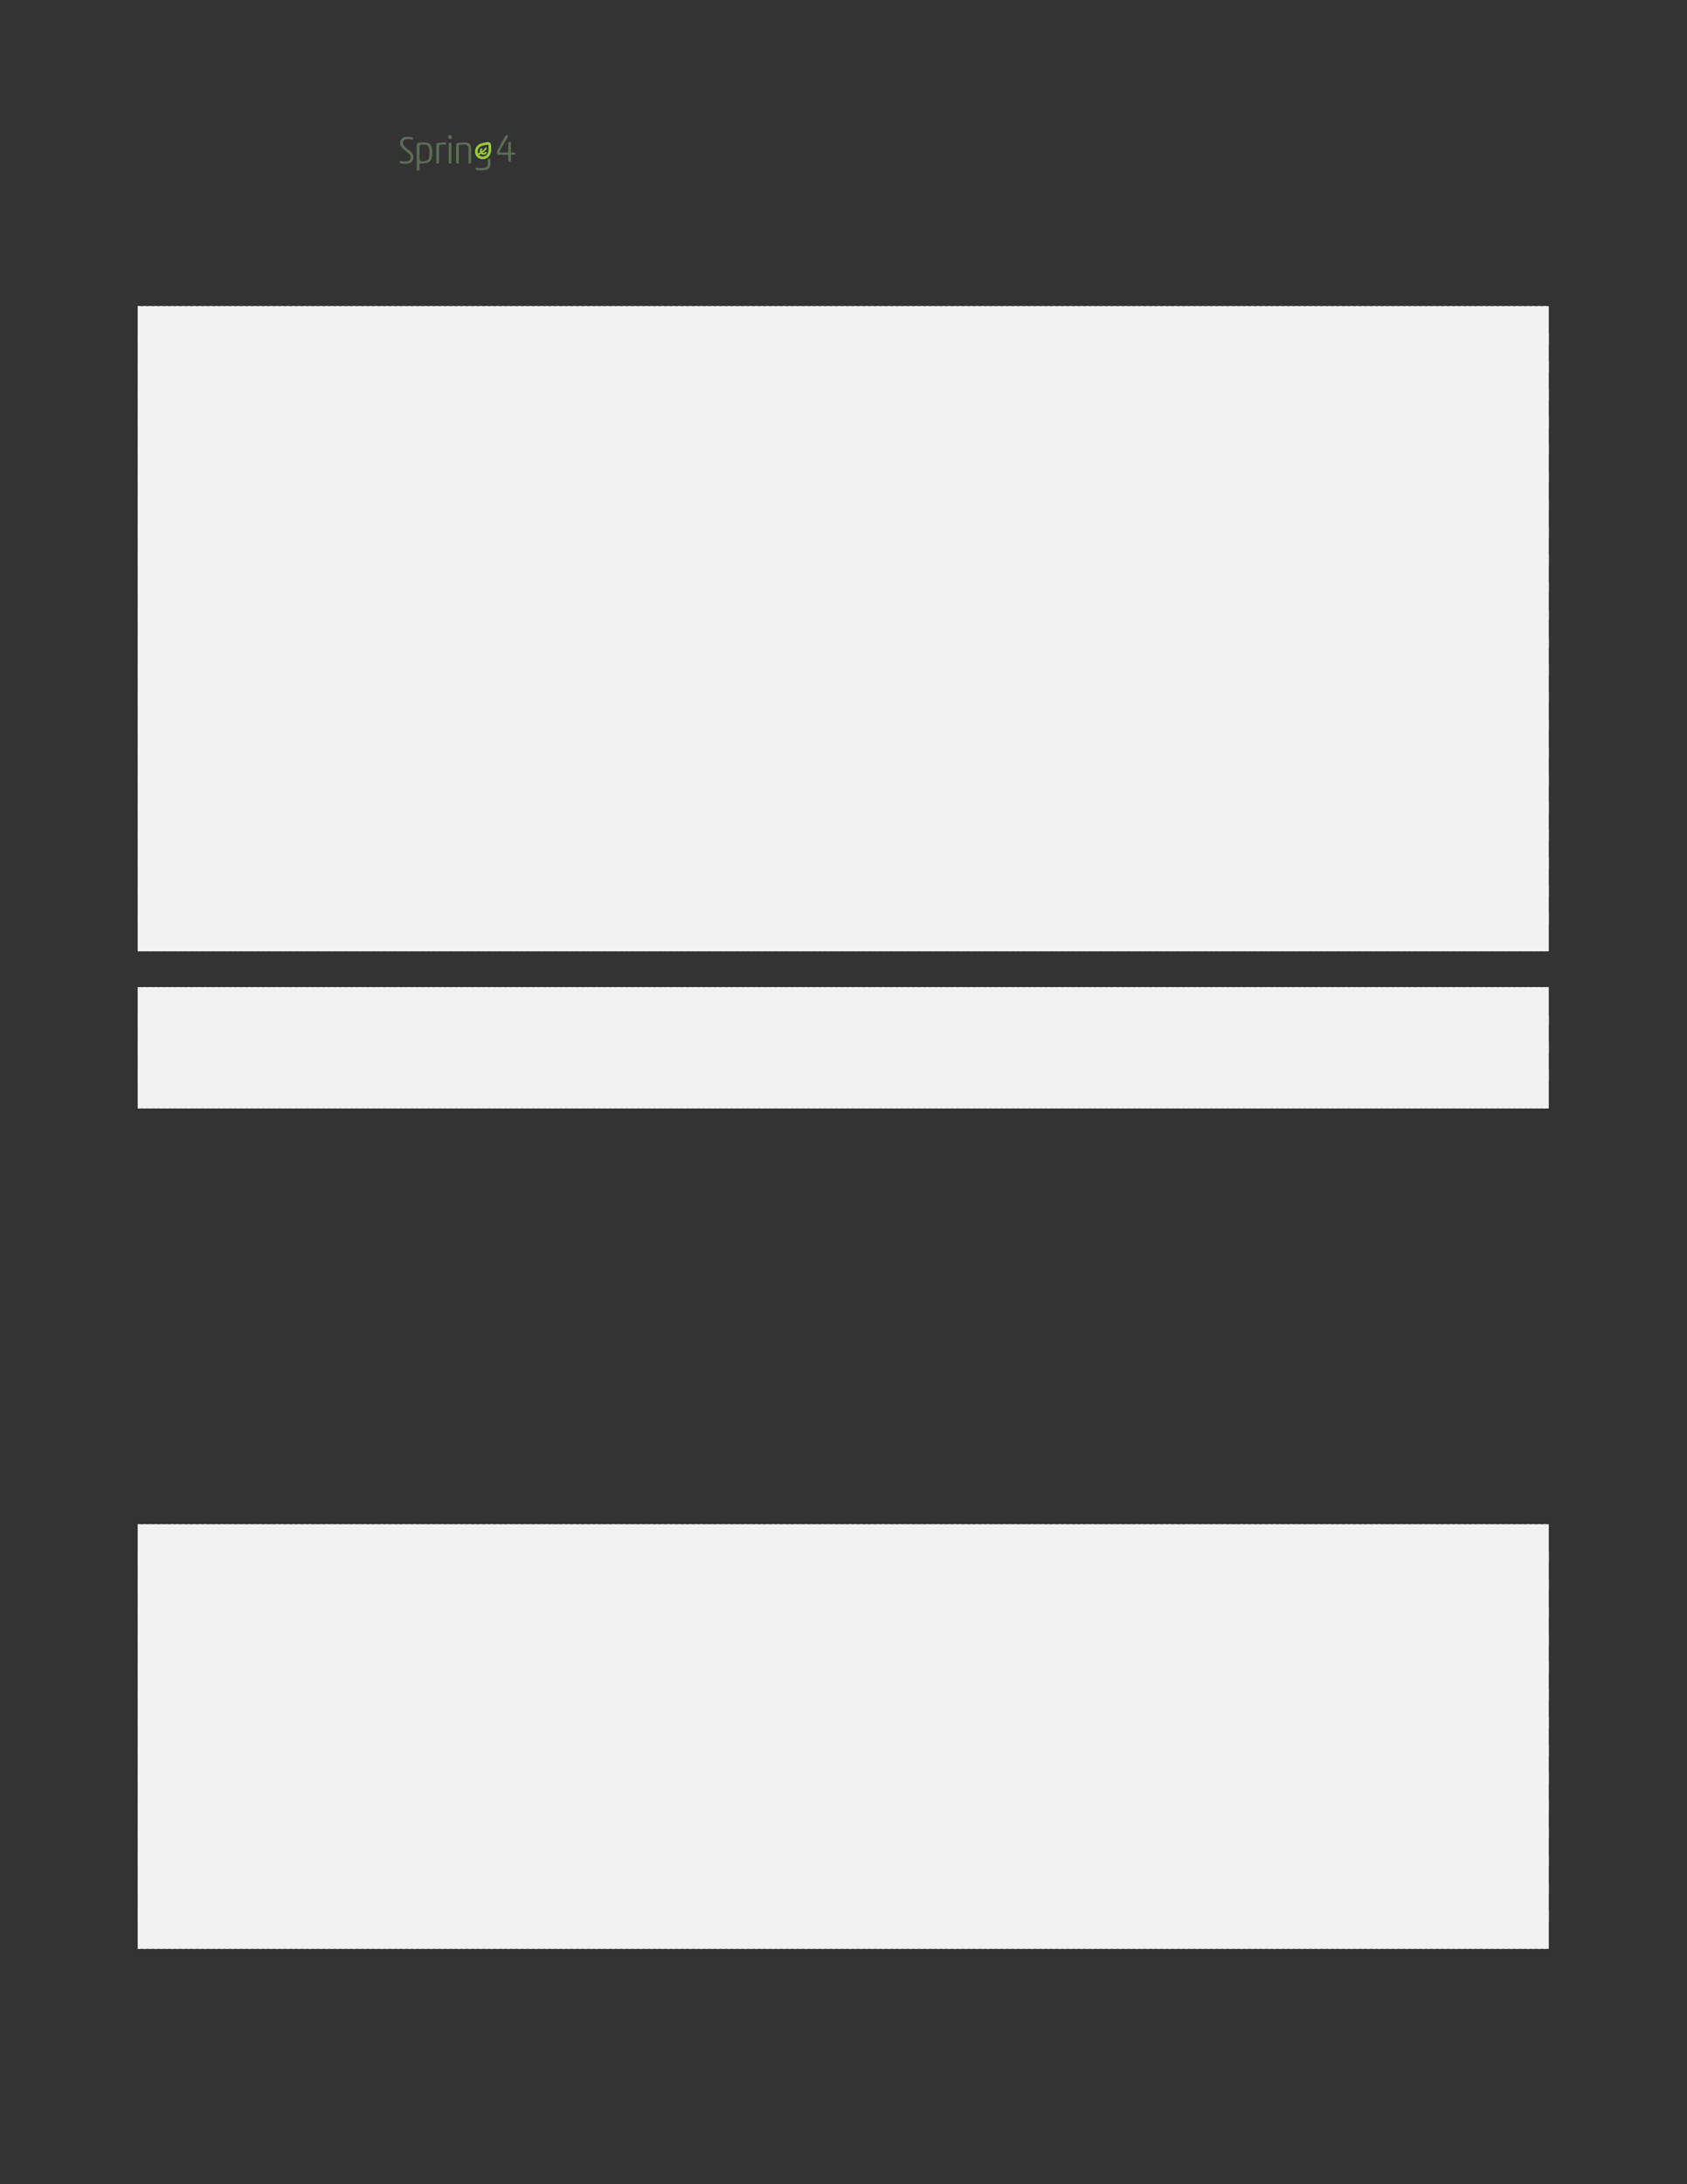 <svg xmlns="http://www.w3.org/2000/svg" xmlns:xlink="http://www.w3.org/1999/xlink" id="body_59" preserveAspectRatio="xMinYMin meet" viewBox="0 0 816 1056"><rect x="0" y="0" width="816" height="1056" fill="#333333" stroke="none"/><defs><clipPath id="1"><path id="" clip-rule="evenodd" transform="matrix(1 0 0 1 0 0)" d="M0 792L0 0L0 0L612 0L612 0L612 792L612 792L0 792z" /></clipPath><clipPath id="2"><path id="" clip-rule="evenodd" transform="matrix(1 0 0 1 0 0)" d="M0 0L612 0L612 0L612 792L612 792L0 792z" /></clipPath></defs><g transform="matrix(1.333 0 0 1.333 0 0)"><g clip-path="url(#1)"><g clip-path="url(#2)"><path id="105" transform="matrix(1 0 0 -1 0 792)" d="M184.159 736.671C 184.397 736.671 184.425 736.741 184.425 736.965L184.425 736.965L184.425 740.03C 184.425 740.408 184.635 740.492 184.901 740.492C 185.209 740.492 185.405 740.408 185.405 740.03L185.405 740.03L185.405 736.951C 185.405 736.741 185.432 736.671 185.67 736.671L185.67 736.671L186.636 736.671C 186.944 736.671 187 736.517 187 736.279C 187 735.999 186.944 735.859 186.636 735.859L186.636 735.859L185.67 735.859C 185.461 735.859 185.405 735.803 185.405 735.565L185.405 735.565L185.405 733.802C 185.405 733.424 185.181 733.34 184.915 733.34C 184.607 733.34 184.425 733.424 184.425 733.802L184.425 733.802L184.425 735.551C 184.425 735.775 184.397 735.859 184.173 735.859L184.173 735.859L181.192 735.859C 180.59 735.859 180.31 736.069 180.31 736.643C 180.31 736.825 180.325 737.063 180.45 737.315C 181.052 738.518 181.836 739.932 183.263 742.493C 183.431 742.787 183.557 742.969 183.837 742.969C 184.131 742.969 184.327 742.801 184.327 742.549C 184.327 742.493 184.271 742.353 184.159 742.157C 182.48 739.344 181.304 737.273 181.304 736.951C 181.304 736.713 181.36 736.671 181.696 736.671z" stroke="none" fill="#5B6D54" fill-rule="nonzero" /><path id="106" transform="matrix(1 0 0 -1 0 792)" d="M147.939 742.381C 148.891 742.381 149.451 742.311 149.702 742.157C 149.856 742.059 149.898 741.933 149.898 741.793C 149.898 741.583 149.8 741.387 149.436 741.429C 149.017 741.485 148.611 741.513 148.009 741.513C 146.652 741.513 146.204 740.981 146.204 740.17C 146.204 739.484 146.707 738.798 147.967 737.875C 149.464 736.797 150.024 736.125 150.024 734.978C 150.024 733.34 148.863 732.585 146.987 732.585C 146.442 732.585 145.518 732.641 145.182 732.822C 145.056 732.892 145 733.004 145 733.158C 145 733.368 145.14 733.606 145.42 733.564C 146.022 733.48 146.511 733.452 147.015 733.452C 148.135 733.452 149.031 733.802 149.031 734.908C 149.031 735.705 148.667 736.125 147.239 737.203C 145.742 738.323 145.168 739.12 145.168 740.142C 145.168 741.779 146.386 742.381 147.939 742.381" stroke="none" fill="#5B6D54" fill-rule="nonzero" /><path id="107" transform="matrix(1 0 0 -1 0 792)" d="M152.213 734.488C 152.213 733.732 152.437 733.508 153.417 733.508C 155.376 733.508 155.838 734.11 155.838 736.601C 155.838 739.036 155.334 739.568 153.724 739.568C 152.325 739.568 152.213 739.4 152.213 738.714zM152.213 730.611C 152.213 730.233 152.017 730.149 151.737 730.149C 151.443 730.149 151.219 730.233 151.219 730.597L151.219 730.597L151.219 739.54C 151.219 740.281 152.325 740.351 153.71 740.351C 155.978 740.351 156.873 739.526 156.873 736.657C 156.873 733.858 156.202 732.724 153.053 732.724C 152.353 732.724 152.213 732.654 152.213 732.304z" stroke="none" fill="#5B6D54" fill-rule="nonzero" /><path id="108" transform="matrix(1 0 0 -1 0 792)" d="M158.319 739.358C 158.319 739.862 158.459 740.002 158.809 740.086C 159.509 740.268 160.432 740.352 161.034 740.352C 161.762 740.352 161.888 740.226 161.888 739.918C 161.888 739.666 161.79 739.512 161.58 739.512C 161.342 739.512 161.104 739.554 160.754 739.554C 159.621 739.554 159.313 739.456 159.313 738.826L159.313 738.826L159.313 733.116C 159.313 732.753 159.117 732.669 158.837 732.669C 158.543 732.669 158.319 732.753 158.319 733.116z" stroke="none" fill="#5B6D54" fill-rule="nonzero" /><path id="109" transform="matrix(1 0 0 -1 0 792)" d="M162.803 739.819C 162.803 740.197 163.013 740.267 163.293 740.267C 163.587 740.267 163.797 740.197 163.797 739.819L163.797 739.819L163.797 733.116C 163.797 732.752 163.587 732.668 163.307 732.668C 163.013 732.668 162.803 732.752 162.803 733.116zM163.335 742.982C 163.825 742.982 163.951 742.842 163.951 742.352C 163.951 741.737 163.769 741.625 163.335 741.625C 162.859 741.625 162.663 741.737 162.663 742.31C 162.663 742.842 162.831 742.982 163.335 742.982" stroke="none" fill="#5B6D54" fill-rule="nonzero" /><path id="110" transform="matrix(1 0 0 -1 0 792)" d="M170.985 733.116C 170.985 732.752 170.775 732.668 170.495 732.668C 170.215 732.668 169.991 732.752 169.991 733.116L169.991 733.116L169.991 737.874C 169.991 739.162 169.53 739.553 168.13 739.553C 167.542 739.553 167.011 739.512 166.773 739.4C 166.535 739.288 166.507 739.162 166.507 738.826L166.507 738.826L166.507 733.116C 166.507 732.752 166.311 732.668 166.031 732.668C 165.737 732.668 165.513 732.752 165.513 733.116L165.513 733.116L165.513 739.358C 165.513 739.861 165.639 740.015 166.003 740.099C 166.703 740.267 167.5 740.351 168.144 740.351C 170.313 740.351 170.985 739.735 170.985 738.084z" stroke="none" fill="#5B6D54" fill-rule="nonzero" /><path id="111" transform="matrix(1 0 0 -1 0 792)" d="M177.609 734.447L177.389 734.447C 177.17 734.447 176.993 734.27 176.993 734.051L176.993 734.051L176.993 732.572C 176.993 731.46 176.451 731.046 174.582 731.046C 173.926 731.046 173.256 731.189 172.828 731.189C 172.629 731.189 172.572 731.018 172.572 730.832C 172.572 730.362 173.413 730.248 174.34 730.219L174.34 730.219L175.053 730.219C 176.707 730.276 178.005 730.647 178.005 732.843L178.005 732.843L178.005 734.051C 178.005 734.27 177.828 734.447 177.609 734.447" stroke="none" fill="#5B6D54" fill-rule="nonzero" /><path id="112" transform="matrix(1 0 0 -1 0 792)" d="M176.729 735.951C 176.345 735.479 175.8 735.22 175.195 735.22L175.195 735.22L175.195 735.22C 174.46 735.22 174.044 735.576 173.904 735.734C 173.874 735.769 173.88 735.823 173.919 735.851C 174.099 735.976 174.299 736.097 174.512 736.227C 174.526 736.215 174.538 736.201 174.552 736.188C 174.792 735.979 175.124 735.859 175.462 735.859C 175.885 735.859 176.265 736.035 176.537 736.36C 176.638 736.481 176.651 736.658 176.55 736.779C 176.417 736.936 176.183 736.928 176.059 736.777C 175.908 736.591 175.701 736.492 175.462 736.492C 175.383 736.492 175.304 736.504 175.231 736.525C 175.168 736.544 175.156 736.63 175.211 736.667C 175.712 737.008 176.208 737.431 176.583 738.056C 176.662 738.188 176.646 738.362 176.531 738.466C 176.377 738.602 176.146 738.561 176.046 738.393C 175.733 737.866 175.313 737.505 174.866 737.198C 174.811 737.162 174.736 737.205 174.742 737.27C 174.755 737.418 174.81 737.569 174.92 737.707C 175.024 737.837 175.021 738.032 174.9 738.146C 174.765 738.274 174.552 738.259 174.436 738.117C 174.118 737.727 174.052 737.27 174.148 736.875C 174.164 736.808 174.135 736.74 174.076 736.703C 173.877 736.582 173.679 736.458 173.492 736.323C 173.467 736.355 173.447 736.383 173.439 736.399C 173.199 737.067 173.334 737.807 173.799 738.376C 174.347 739.048 175.228 739.202 176.162 739.367C 176.421 739.413 176.685 739.46 176.95 739.519C 177.095 739.551 177.233 739.444 177.24 739.297C 177.245 739.176 177.25 739.054 177.256 738.937C 177.311 737.799 177.363 736.726 176.729 735.951M178.206 738.982C 178.201 739.087 178.196 739.222 178.192 739.362C 178.18 739.775 177.951 740.152 177.589 740.351L177.589 740.351L177.588 740.351C 177.339 740.486 177.049 740.528 176.772 740.466C 176.517 740.409 176.204 740.341 175.995 740.303C 174.982 740.125 173.834 739.923 173.063 738.977C 172.591 738.399 172.354 737.699 172.372 736.995C 172.371 736.176 172.718 735.409 173.262 734.934C 173.746 734.511 174.422 734.269 175.114 734.269L175.114 734.269L175.114 734.269C 175.126 734.269 175.138 734.269 175.15 734.269C 175.165 734.269 175.18 734.269 175.195 734.269C 176.091 734.269 176.898 734.653 177.466 735.348C 178.331 736.408 178.264 737.775 178.206 738.982" stroke="none" fill="#99CA3C" fill-rule="nonzero" /></g><path id="113" transform="matrix(1 0 0 -1 0 792)" d="M50 673.97L562 673.97" stroke="#F2F2F2" stroke-width="14" fill="none" /><path id="114" transform="matrix(1 0 0 -1 0 792)" d="M50 673.97L562 673.97" stroke="#F2F2F2" stroke-width="14" stroke-dasharray="1,1" fill="none" /><path id="115" transform="matrix(1 0 0 -1 0 792)" d="M50 663.97L562 663.97" stroke="#F2F2F2" stroke-width="14" fill="none" /><path id="116" transform="matrix(1 0 0 -1 0 792)" d="M50 663.97L562 663.97" stroke="#F2F2F2" stroke-width="14" stroke-dasharray="1,1" fill="none" /><path id="117" transform="matrix(1 0 0 -1 0 792)" d="M50 653.97L562 653.97" stroke="#F2F2F2" stroke-width="14" fill="none" /><path id="118" transform="matrix(1 0 0 -1 0 792)" d="M50 653.97L562 653.97" stroke="#F2F2F2" stroke-width="14" stroke-dasharray="1,1" fill="none" /><path id="119" transform="matrix(1 0 0 -1 0 792)" d="M50 643.97L562 643.97" stroke="#F2F2F2" stroke-width="14" fill="none" /><path id="120" transform="matrix(1 0 0 -1 0 792)" d="M50 643.97L562 643.97" stroke="#F2F2F2" stroke-width="14" stroke-dasharray="1,1" fill="none" /><path id="121" transform="matrix(1 0 0 -1 0 792)" d="M50 633.97L562 633.97" stroke="#F2F2F2" stroke-width="14" fill="none" /><path id="122" transform="matrix(1 0 0 -1 0 792)" d="M50 633.97L562 633.97" stroke="#F2F2F2" stroke-width="14" stroke-dasharray="1,1" fill="none" /><path id="123" transform="matrix(1 0 0 -1 0 792)" d="M50 623.97L562 623.97" stroke="#F2F2F2" stroke-width="14" fill="none" /><path id="124" transform="matrix(1 0 0 -1 0 792)" d="M50 623.97L562 623.97" stroke="#F2F2F2" stroke-width="14" stroke-dasharray="1,1" fill="none" /><path id="125" transform="matrix(1 0 0 -1 0 792)" d="M50 613.97L562 613.97" stroke="#F2F2F2" stroke-width="14" fill="none" /><path id="126" transform="matrix(1 0 0 -1 0 792)" d="M50 613.97L562 613.97" stroke="#F2F2F2" stroke-width="14" stroke-dasharray="1,1" fill="none" /><path id="127" transform="matrix(1 0 0 -1 0 792)" d="M50 603.97L562 603.97" stroke="#F2F2F2" stroke-width="14" fill="none" /><path id="128" transform="matrix(1 0 0 -1 0 792)" d="M50 603.97L562 603.97" stroke="#F2F2F2" stroke-width="14" stroke-dasharray="1,1" fill="none" /><path id="129" transform="matrix(1 0 0 -1 0 792)" d="M50 593.97L562 593.97" stroke="#F2F2F2" stroke-width="14" fill="none" /><path id="130" transform="matrix(1 0 0 -1 0 792)" d="M50 593.97L562 593.97" stroke="#F2F2F2" stroke-width="14" stroke-dasharray="1,1" fill="none" /><path id="131" transform="matrix(1 0 0 -1 0 792)" d="M50 583.97L562 583.97" stroke="#F2F2F2" stroke-width="14" fill="none" /><path id="132" transform="matrix(1 0 0 -1 0 792)" d="M50 583.97L562 583.97" stroke="#F2F2F2" stroke-width="14" stroke-dasharray="1,1" fill="none" /><path id="133" transform="matrix(1 0 0 -1 0 792)" d="M50 573.97L562 573.97" stroke="#F2F2F2" stroke-width="14" fill="none" /><path id="134" transform="matrix(1 0 0 -1 0 792)" d="M50 573.97L562 573.97" stroke="#F2F2F2" stroke-width="14" stroke-dasharray="1,1" fill="none" /><path id="135" transform="matrix(1 0 0 -1 0 792)" d="M50 563.97L562 563.97" stroke="#F2F2F2" stroke-width="14" fill="none" /><path id="136" transform="matrix(1 0 0 -1 0 792)" d="M50 563.97L562 563.97" stroke="#F2F2F2" stroke-width="14" stroke-dasharray="1,1" fill="none" /><path id="137" transform="matrix(1 0 0 -1 0 792)" d="M50 553.97L562 553.97" stroke="#F2F2F2" stroke-width="14" fill="none" /><path id="138" transform="matrix(1 0 0 -1 0 792)" d="M50 553.97L562 553.97" stroke="#F2F2F2" stroke-width="14" stroke-dasharray="1,1" fill="none" /><path id="139" transform="matrix(1 0 0 -1 0 792)" d="M50 543.97L562 543.97" stroke="#F2F2F2" stroke-width="14" fill="none" /><path id="140" transform="matrix(1 0 0 -1 0 792)" d="M50 543.97L562 543.97" stroke="#F2F2F2" stroke-width="14" stroke-dasharray="1,1" fill="none" /><path id="141" transform="matrix(1 0 0 -1 0 792)" d="M50 533.97L562 533.97" stroke="#F2F2F2" stroke-width="14" fill="none" /><path id="142" transform="matrix(1 0 0 -1 0 792)" d="M50 533.97L562 533.97" stroke="#F2F2F2" stroke-width="14" stroke-dasharray="1,1" fill="none" /><path id="143" transform="matrix(1 0 0 -1 0 792)" d="M50 523.97L562 523.97" stroke="#F2F2F2" stroke-width="14" fill="none" /><path id="144" transform="matrix(1 0 0 -1 0 792)" d="M50 523.97L562 523.97" stroke="#F2F2F2" stroke-width="14" stroke-dasharray="1,1" fill="none" /><path id="145" transform="matrix(1 0 0 -1 0 792)" d="M50 513.97L562 513.97" stroke="#F2F2F2" stroke-width="14" fill="none" /><path id="146" transform="matrix(1 0 0 -1 0 792)" d="M50 513.97L562 513.97" stroke="#F2F2F2" stroke-width="14" stroke-dasharray="1,1" fill="none" /><path id="147" transform="matrix(1 0 0 -1 0 792)" d="M50 503.97L562 503.97" stroke="#F2F2F2" stroke-width="14" fill="none" /><path id="148" transform="matrix(1 0 0 -1 0 792)" d="M50 503.97L562 503.97" stroke="#F2F2F2" stroke-width="14" stroke-dasharray="1,1" fill="none" /><path id="149" transform="matrix(1 0 0 -1 0 792)" d="M50 493.97L562 493.97" stroke="#F2F2F2" stroke-width="14" fill="none" /><path id="150" transform="matrix(1 0 0 -1 0 792)" d="M50 493.97L562 493.97" stroke="#F2F2F2" stroke-width="14" stroke-dasharray="1,1" fill="none" /><path id="151" transform="matrix(1 0 0 -1 0 792)" d="M50 483.97L562 483.97" stroke="#F2F2F2" stroke-width="14" fill="none" /><path id="152" transform="matrix(1 0 0 -1 0 792)" d="M50 483.97L562 483.97" stroke="#F2F2F2" stroke-width="14" stroke-dasharray="1,1" fill="none" /><path id="153" transform="matrix(1 0 0 -1 0 792)" d="M50 473.97L562 473.97" stroke="#F2F2F2" stroke-width="14" fill="none" /><path id="154" transform="matrix(1 0 0 -1 0 792)" d="M50 473.97L562 473.97" stroke="#F2F2F2" stroke-width="14" stroke-dasharray="1,1" fill="none" /><path id="155" transform="matrix(1 0 0 -1 0 792)" d="M50 463.97L562 463.97" stroke="#F2F2F2" stroke-width="14" fill="none" /><path id="156" transform="matrix(1 0 0 -1 0 792)" d="M50 463.97L562 463.97" stroke="#F2F2F2" stroke-width="14" stroke-dasharray="1,1" fill="none" /><path id="157" transform="matrix(1 0 0 -1 0 792)" d="M50 453.97L562 453.97" stroke="#F2F2F2" stroke-width="14" fill="none" /><path id="158" transform="matrix(1 0 0 -1 0 792)" d="M50 453.97L562 453.97" stroke="#F2F2F2" stroke-width="14" stroke-dasharray="1,1" fill="none" /><path id="159" transform="matrix(1 0 0 -1 0 792)" d="M50 426.97L562 426.97" stroke="#F2F2F2" stroke-width="14" fill="none" /><path id="160" transform="matrix(1 0 0 -1 0 792)" d="M50 426.97L562 426.97" stroke="#F2F2F2" stroke-width="14" stroke-dasharray="1,1" fill="none" /><path id="161" transform="matrix(1 0 0 -1 0 792)" d="M50 416.97L562 416.97" stroke="#F2F2F2" stroke-width="14" fill="none" /><path id="162" transform="matrix(1 0 0 -1 0 792)" d="M50 416.97L562 416.97" stroke="#F2F2F2" stroke-width="14" stroke-dasharray="1,1" fill="none" /><path id="163" transform="matrix(1 0 0 -1 0 792)" d="M50 406.97L562 406.97" stroke="#F2F2F2" stroke-width="14" fill="none" /><path id="164" transform="matrix(1 0 0 -1 0 792)" d="M50 406.97L562 406.97" stroke="#F2F2F2" stroke-width="14" stroke-dasharray="1,1" fill="none" /><path id="165" transform="matrix(1 0 0 -1 0 792)" d="M50 396.97L562 396.97" stroke="#F2F2F2" stroke-width="14" fill="none" /><path id="166" transform="matrix(1 0 0 -1 0 792)" d="M50 396.97L562 396.97" stroke="#F2F2F2" stroke-width="14" stroke-dasharray="1,1" fill="none" /><path id="167" transform="matrix(1 0 0 -1 0 792)" d="M50 232.17L562 232.17" stroke="#F2F2F2" stroke-width="14" fill="none" /><path id="168" transform="matrix(1 0 0 -1 0 792)" d="M50 232.17L562 232.17" stroke="#F2F2F2" stroke-width="14" stroke-dasharray="1,1" fill="none" /><path id="169" transform="matrix(1 0 0 -1 0 792)" d="M50 222.17L562 222.17" stroke="#F2F2F2" stroke-width="14" fill="none" /><path id="170" transform="matrix(1 0 0 -1 0 792)" d="M50 222.17L562 222.17" stroke="#F2F2F2" stroke-width="14" stroke-dasharray="1,1" fill="none" /><path id="171" transform="matrix(1 0 0 -1 0 792)" d="M50 212.17L562 212.17" stroke="#F2F2F2" stroke-width="14" fill="none" /><path id="172" transform="matrix(1 0 0 -1 0 792)" d="M50 212.17L562 212.17" stroke="#F2F2F2" stroke-width="14" stroke-dasharray="1,1" fill="none" /><path id="173" transform="matrix(1 0 0 -1 0 792)" d="M50 202.17L562 202.17" stroke="#F2F2F2" stroke-width="14" fill="none" /><path id="174" transform="matrix(1 0 0 -1 0 792)" d="M50 202.17L562 202.17" stroke="#F2F2F2" stroke-width="14" stroke-dasharray="1,1" fill="none" /><path id="175" transform="matrix(1 0 0 -1 0 792)" d="M50 192.17L562 192.17" stroke="#F2F2F2" stroke-width="14" fill="none" /><path id="176" transform="matrix(1 0 0 -1 0 792)" d="M50 192.17L562 192.17" stroke="#F2F2F2" stroke-width="14" stroke-dasharray="1,1" fill="none" /><path id="177" transform="matrix(1 0 0 -1 0 792)" d="M50 182.17L562 182.17" stroke="#F2F2F2" stroke-width="14" fill="none" /><path id="178" transform="matrix(1 0 0 -1 0 792)" d="M50 182.17L562 182.17" stroke="#F2F2F2" stroke-width="14" stroke-dasharray="1,1" fill="none" /><path id="179" transform="matrix(1 0 0 -1 0 792)" d="M50 172.17L562 172.17" stroke="#F2F2F2" stroke-width="14" fill="none" /><path id="180" transform="matrix(1 0 0 -1 0 792)" d="M50 172.17L562 172.17" stroke="#F2F2F2" stroke-width="14" stroke-dasharray="1,1" fill="none" /><path id="181" transform="matrix(1 0 0 -1 0 792)" d="M50 162.17L562 162.17" stroke="#F2F2F2" stroke-width="14" fill="none" /><path id="182" transform="matrix(1 0 0 -1 0 792)" d="M50 162.17L562 162.17" stroke="#F2F2F2" stroke-width="14" stroke-dasharray="1,1" fill="none" /><path id="183" transform="matrix(1 0 0 -1 0 792)" d="M50 152.17L562 152.17" stroke="#F2F2F2" stroke-width="14" fill="none" /><path id="184" transform="matrix(1 0 0 -1 0 792)" d="M50 152.17L562 152.17" stroke="#F2F2F2" stroke-width="14" stroke-dasharray="1,1" fill="none" /><path id="185" transform="matrix(1 0 0 -1 0 792)" d="M50 142.17L562 142.17" stroke="#F2F2F2" stroke-width="14" fill="none" /><path id="186" transform="matrix(1 0 0 -1 0 792)" d="M50 142.17L562 142.17" stroke="#F2F2F2" stroke-width="14" stroke-dasharray="1,1" fill="none" /><path id="187" transform="matrix(1 0 0 -1 0 792)" d="M50 132.17L562 132.17" stroke="#F2F2F2" stroke-width="14" fill="none" /><path id="188" transform="matrix(1 0 0 -1 0 792)" d="M50 132.17L562 132.17" stroke="#F2F2F2" stroke-width="14" stroke-dasharray="1,1" fill="none" /><path id="189" transform="matrix(1 0 0 -1 0 792)" d="M50 122.17L562 122.17" stroke="#F2F2F2" stroke-width="14" fill="none" /><path id="190" transform="matrix(1 0 0 -1 0 792)" d="M50 122.17L562 122.17" stroke="#F2F2F2" stroke-width="14" stroke-dasharray="1,1" fill="none" /><path id="191" transform="matrix(1 0 0 -1 0 792)" d="M50 112.17L562 112.17" stroke="#F2F2F2" stroke-width="14" fill="none" /><path id="192" transform="matrix(1 0 0 -1 0 792)" d="M50 112.17L562 112.17" stroke="#F2F2F2" stroke-width="14" stroke-dasharray="1,1" fill="none" /><path id="193" transform="matrix(1 0 0 -1 0 792)" d="M50 102.17L562 102.17" stroke="#F2F2F2" stroke-width="14" fill="none" /><path id="194" transform="matrix(1 0 0 -1 0 792)" d="M50 102.17L562 102.17" stroke="#F2F2F2" stroke-width="14" stroke-dasharray="1,1" fill="none" /><path id="195" transform="matrix(1 0 0 -1 0 792)" d="M50 92.17L562 92.17" stroke="#F2F2F2" stroke-width="14" fill="none" /><path id="196" transform="matrix(1 0 0 -1 0 792)" d="M50 92.17L562 92.17" stroke="#F2F2F2" stroke-width="14" stroke-dasharray="1,1" fill="none" /></g></g></svg>